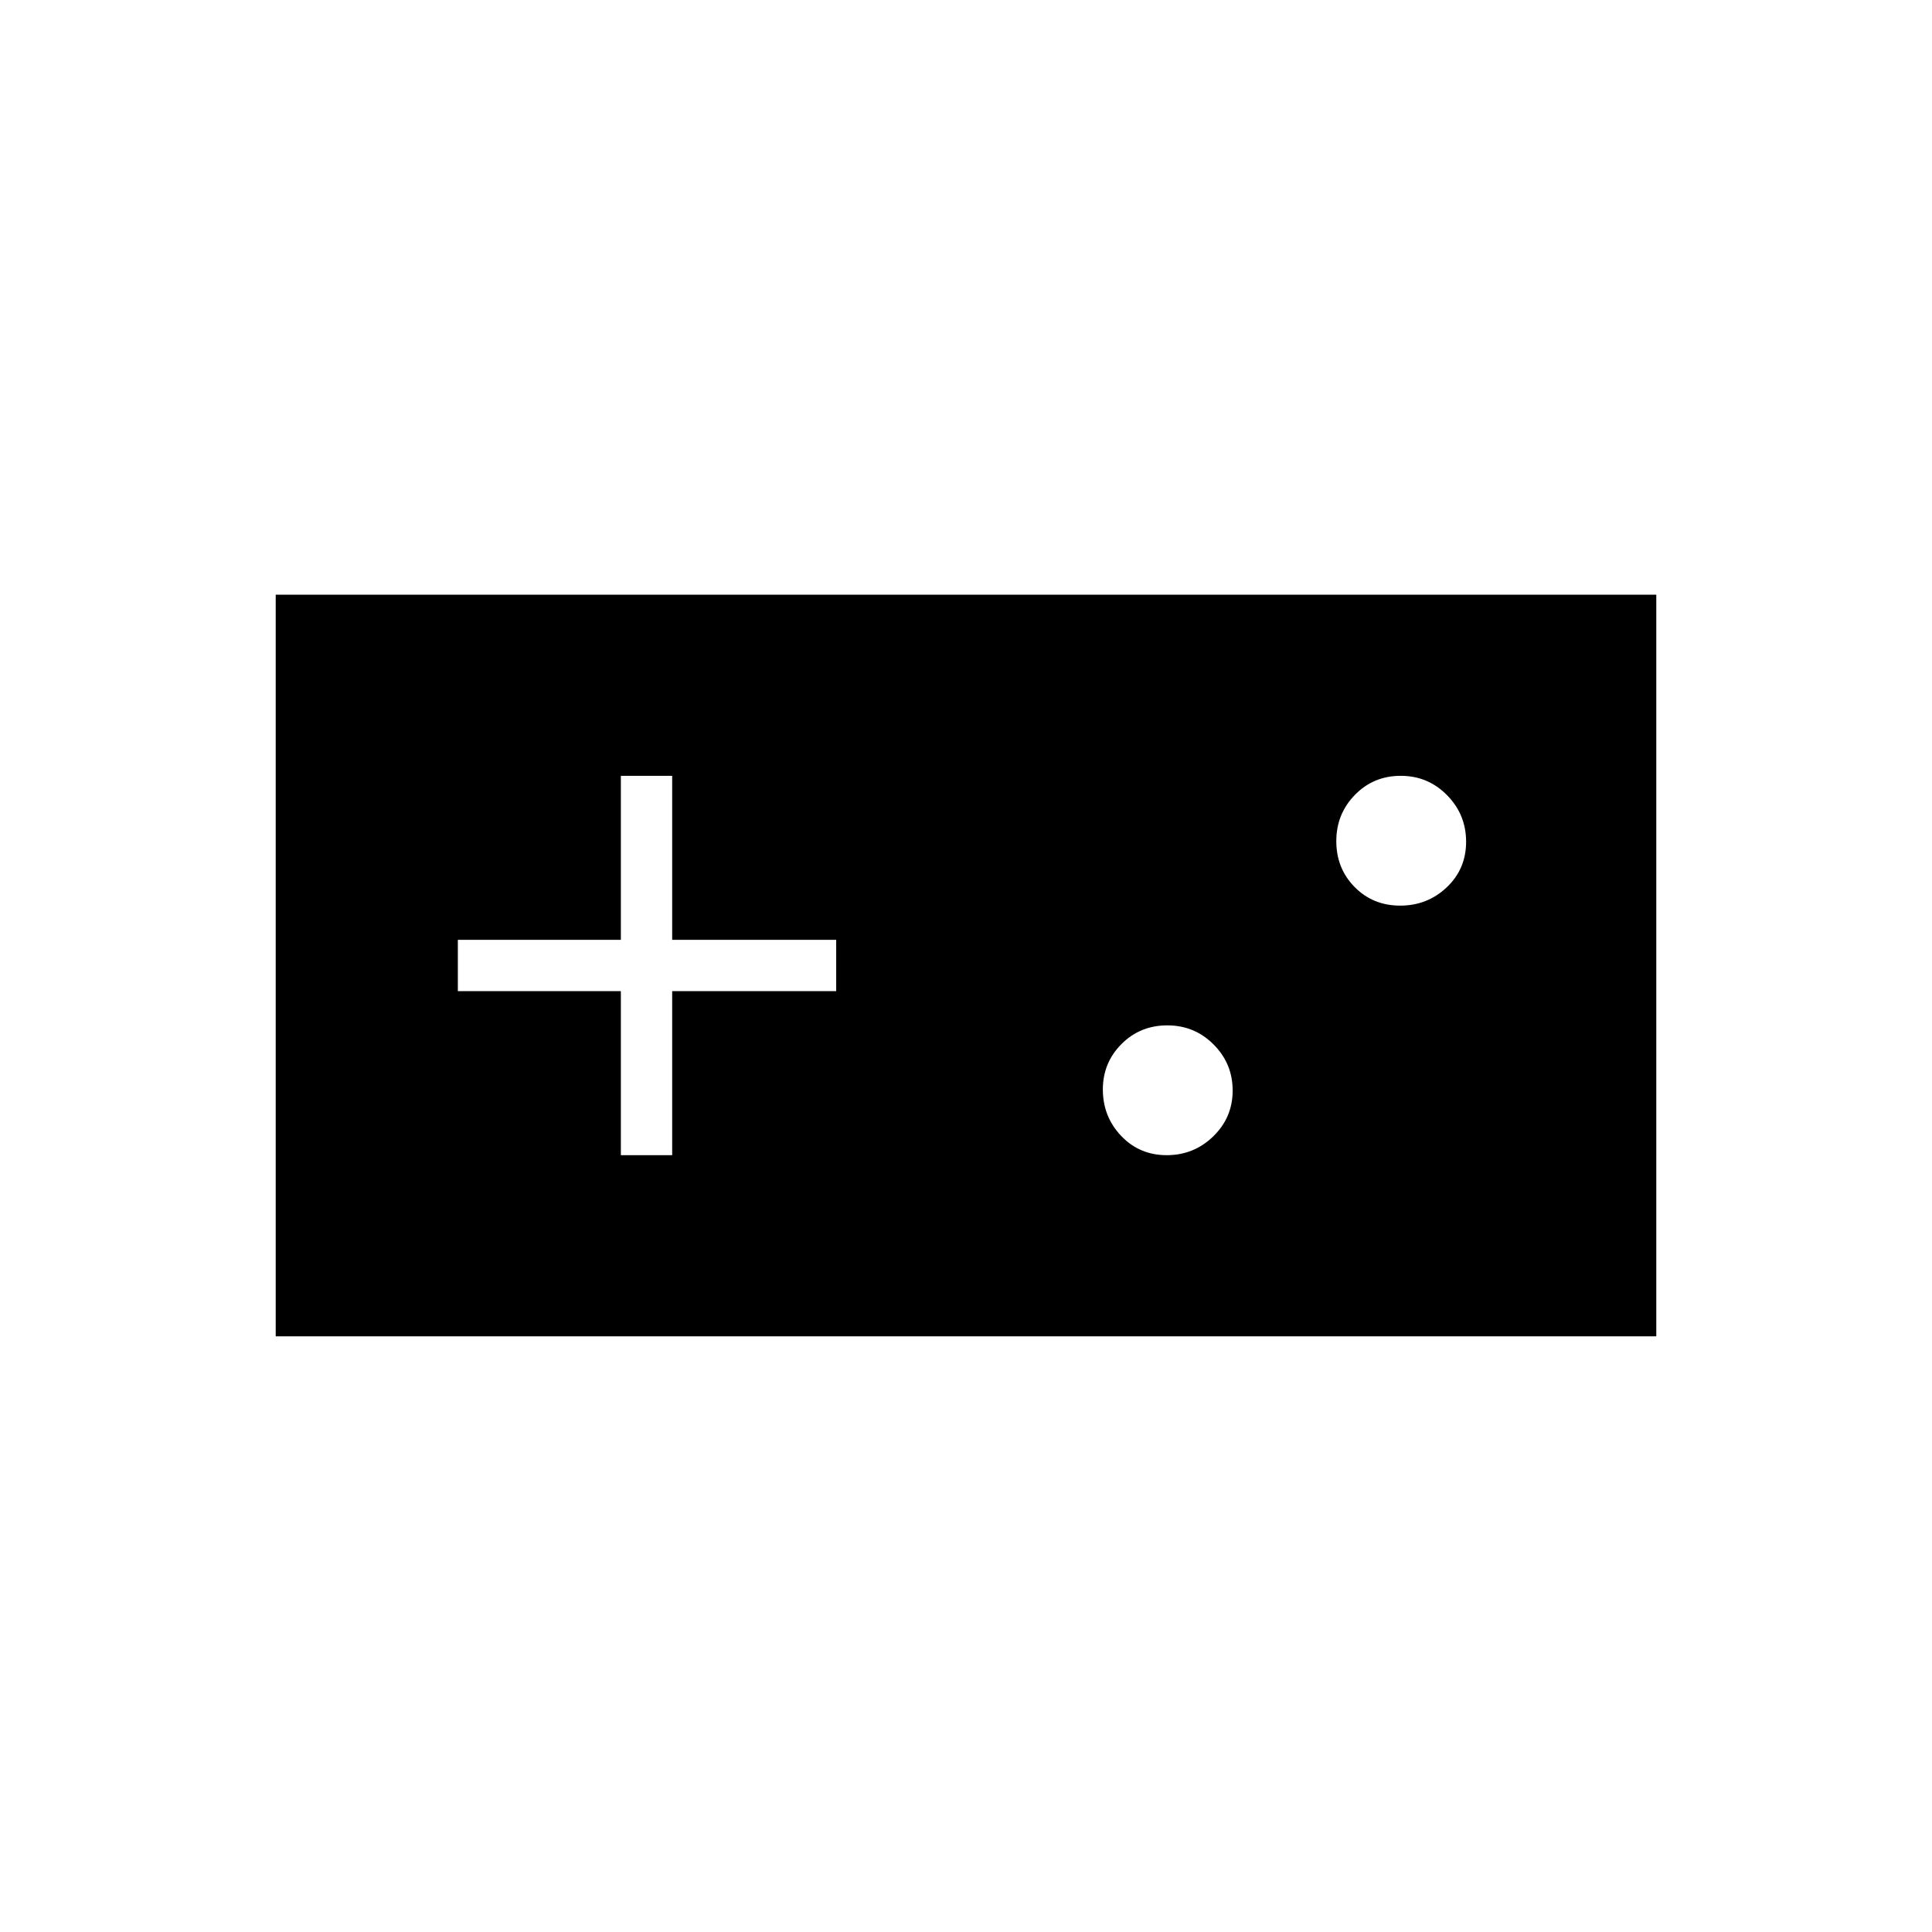 <svg xmlns="http://www.w3.org/2000/svg" height="24" viewBox="0 -960 960 960" width="24"><path d="M137-296v-368.5h686V-296H137Zm171.5-90H334v-81.5h81.5V-493H334v-81.5h-25.5v81.5h-81v25.5h81v81.5Zm271.24 0q13.52 0 23.14-9.37 9.62-9.37 9.62-22.75T603.03-441q-9.47-9.5-23-9.5t-22.78 9.29q-9.25 9.29-9.25 22.56 0 13.48 9.1 23.07 9.11 9.58 22.64 9.58Zm116-124q13.52 0 23.14-9.1 9.62-9.11 9.62-22.64 0-13.52-9.47-23.14-9.47-9.62-23-9.62t-22.78 9.47q-9.25 9.47-9.25 23t9.1 22.78q9.11 9.25 22.64 9.25Z"/></svg>